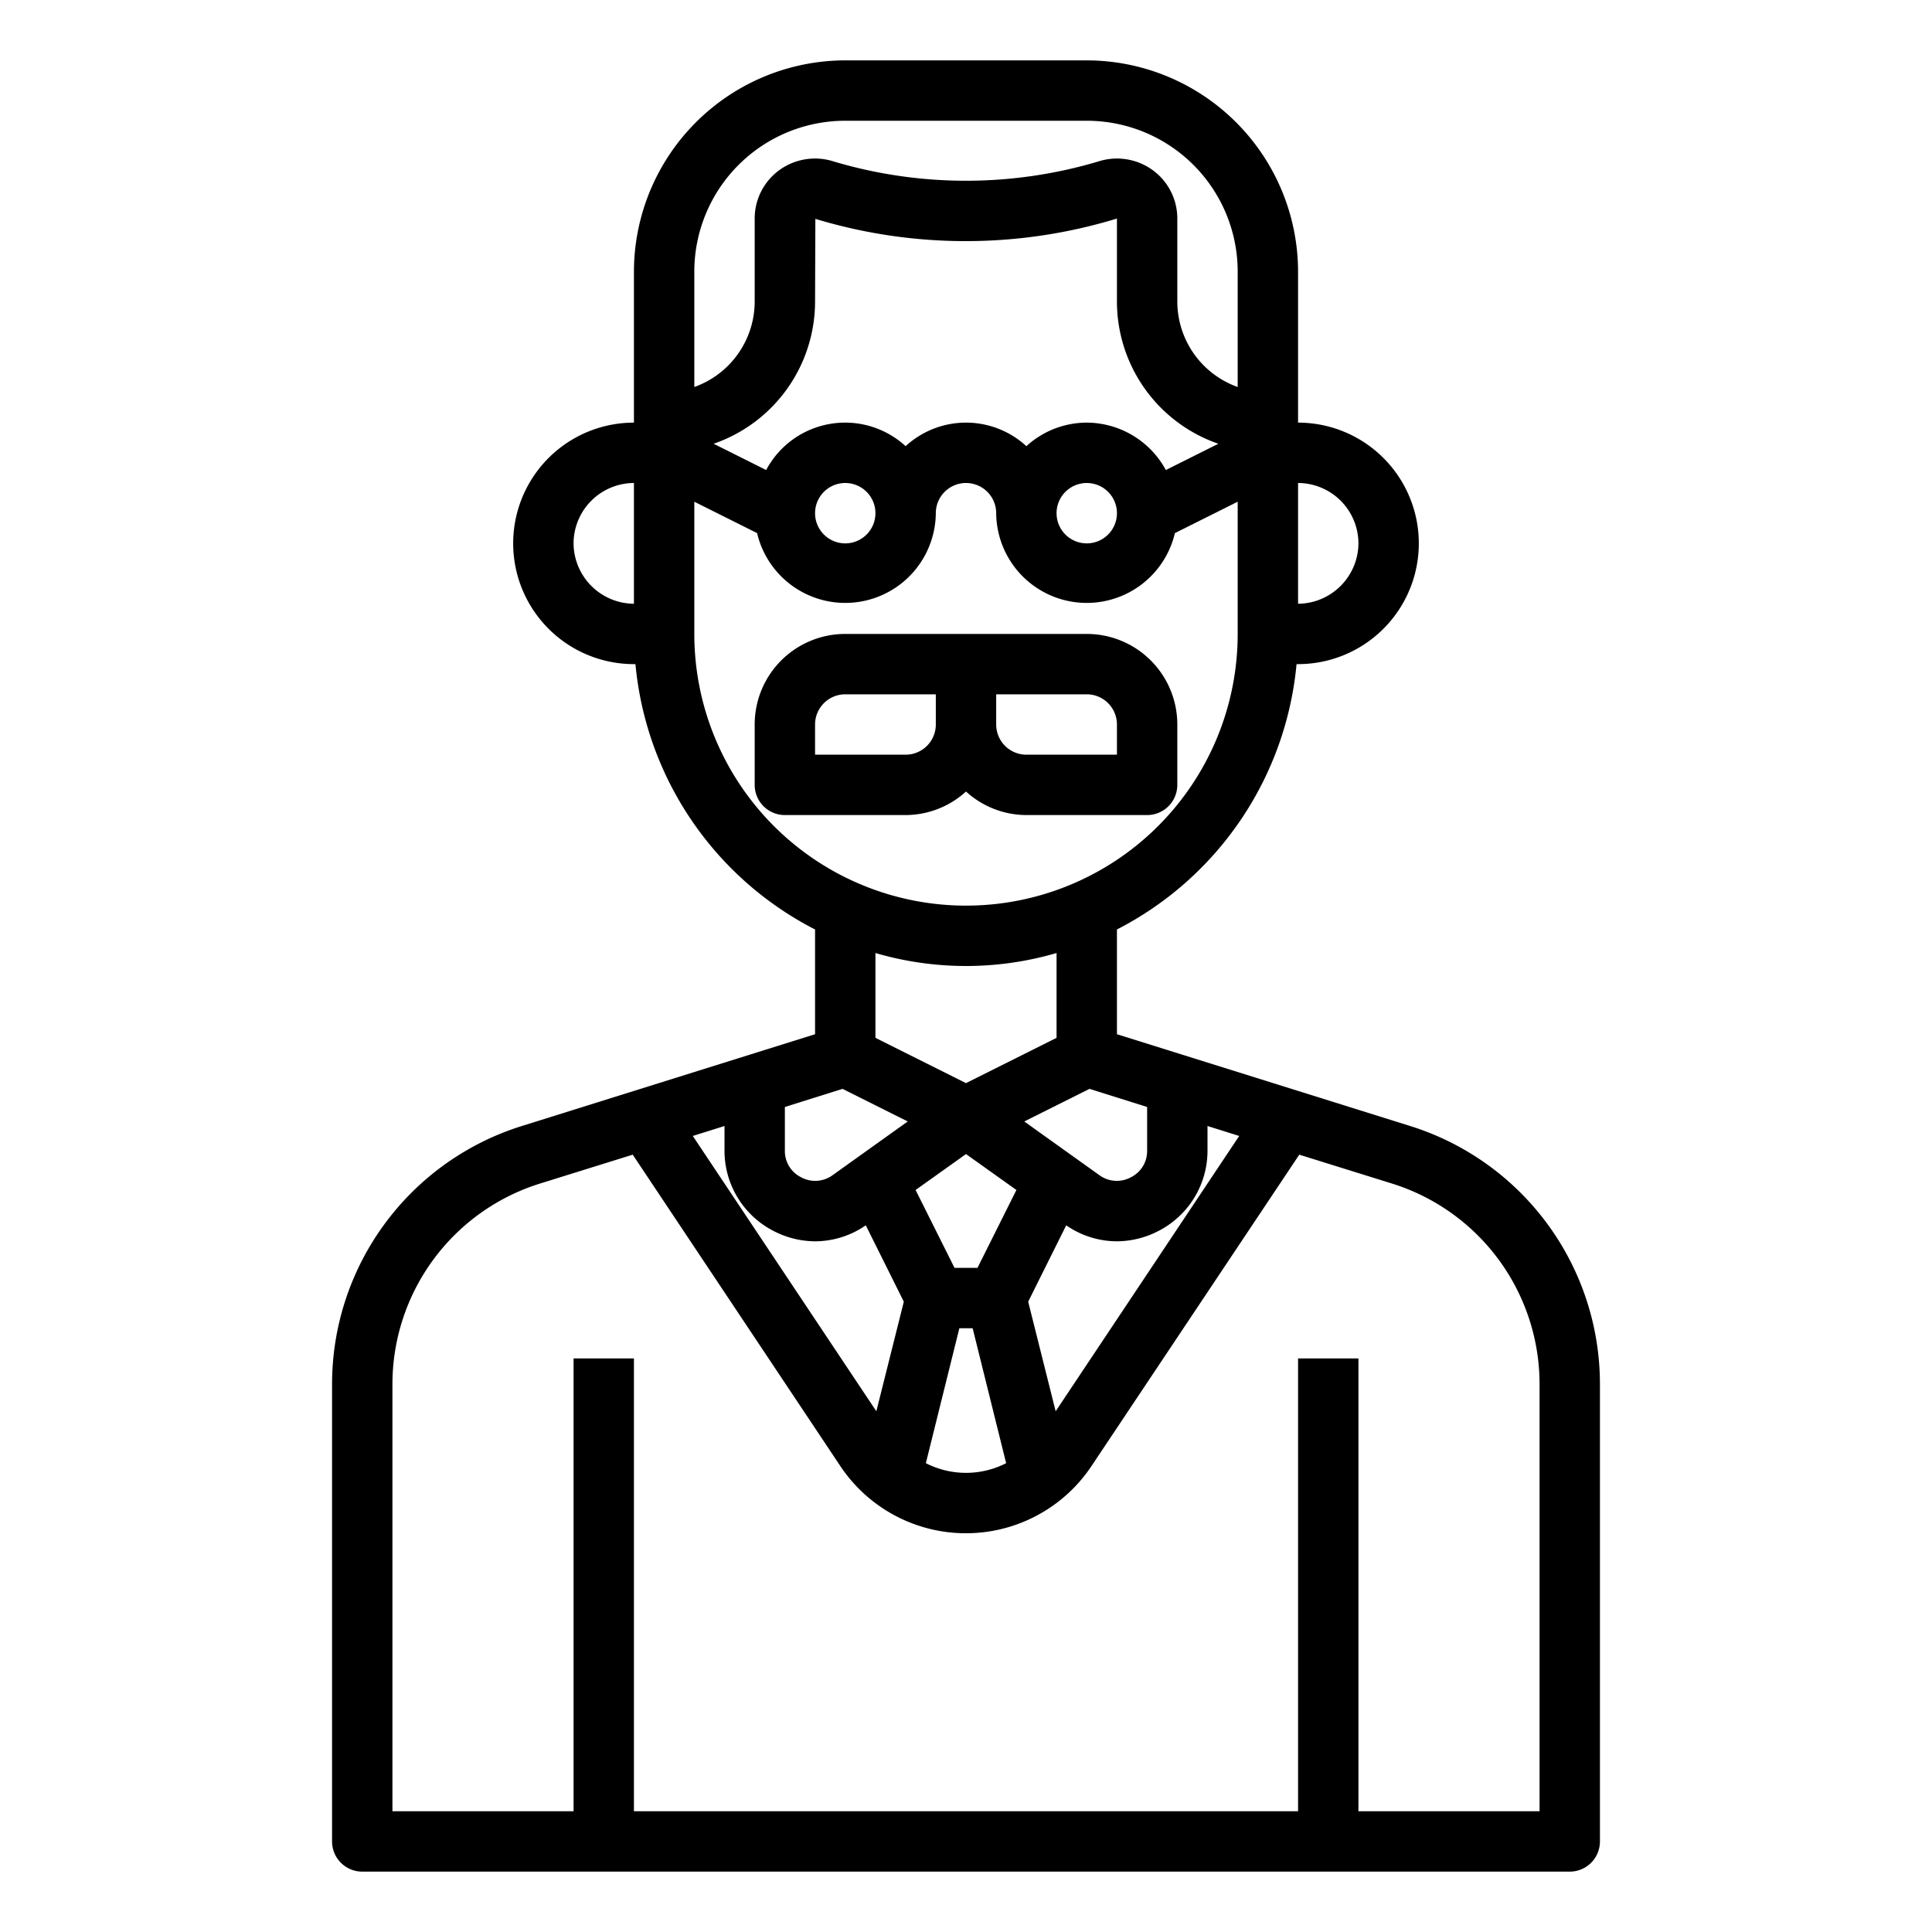 <svg xmlns="http://www.w3.org/2000/svg" viewBox="0 0 64 64" x="0px" y="0px"><g><path d="M46.68,37.29,37,34.26V30.79A11.028,11.028,0,0,0,42.95,22H43a4,4,0,0,0,0-8V9a7.008,7.008,0,0,0-7-7H28a7.008,7.008,0,0,0-7,7v5a4,4,0,1,0,0,8h.05A11.028,11.028,0,0,0,27,30.79v3.47l-9.68,3.03A8.959,8.959,0,0,0,11,45.88V61a1,1,0,0,0,1,1H52a1,1,0,0,0,1-1V45.88A8.959,8.959,0,0,0,46.68,37.29ZM43,16a2.006,2.006,0,0,1,2,2,2.015,2.015,0,0,1-2,2ZM21,20a2.015,2.015,0,0,1-2-2,2.006,2.006,0,0,1,2-2ZM40,38.11V37.3l1.05.33-6.08,9.12-.91-3.63,1.26-2.53a2.957,2.957,0,0,0,1.68.53,3.018,3.018,0,0,0,1.37-.34A2.986,2.986,0,0,0,40,38.11Zm-2-1.44v1.44a.968.968,0,0,1-.54.89.978.978,0,0,1-1.04-.07l-2.49-1.78,2.16-1.08ZM32.38,42h-.76l-1.29-2.58L32,38.23l1.67,1.19Zm.95,6.47a2.924,2.924,0,0,1-2.66,0L31.78,44h.44ZM32,35.88l-3-1.5V31.57a10.68,10.68,0,0,0,6,0v2.81ZM23,9a5,5,0,0,1,5-5h8a5,5,0,0,1,5,5v3.82A3.01,3.01,0,0,1,39,10V7.24a1.98,1.98,0,0,0-.81-1.6,2.014,2.014,0,0,0-1.81-.29,15.365,15.365,0,0,1-8.76,0,2.014,2.014,0,0,0-1.81.29A1.98,1.98,0,0,0,25,7.24V10a3.01,3.01,0,0,1-2,2.82Zm13,5a2.974,2.974,0,0,0-2,.78,2.954,2.954,0,0,0-4,0,2.964,2.964,0,0,0-4.62.79l-1.74-.87A4.986,4.986,0,0,0,27,10l.01-2.75A17.173,17.173,0,0,0,37,7.24V10a4.986,4.986,0,0,0,3.36,4.7l-1.74.87A2.994,2.994,0,0,0,36,14Zm1,3a1,1,0,1,1-1-1A1,1,0,0,1,37,17Zm-8,0a1,1,0,1,1-1-1A1,1,0,0,1,29,17Zm-6,4V16.62l2.08,1.04A3,3,0,0,0,31,17a1,1,0,0,1,2,0,3,3,0,0,0,5.92.66L41,16.62V21a9,9,0,0,1-18,0Zm3,15.67,1.91-.6,2.16,1.08-2.49,1.78a.978.978,0,0,1-1.04.07.968.968,0,0,1-.54-.89Zm-2,.63v.81a2.986,2.986,0,0,0,1.63,2.67,3.018,3.018,0,0,0,1.37.34,2.957,2.957,0,0,0,1.68-.53l1.26,2.53-.91,3.63-6.08-9.12ZM51,60H45V45H43V60H21V45H19V60H13V45.88a6.964,6.964,0,0,1,4.91-6.68l3.05-.95,6.88,10.32a5,5,0,0,0,8.32-.01l6.88-10.31,3.05.95A6.964,6.964,0,0,1,51,45.88Z"></path><path d="M34,27h4a1,1,0,0,0,1-1V24a3,3,0,0,0-3-3H28a3,3,0,0,0-3,3v2a1,1,0,0,0,1,1h4a2.981,2.981,0,0,0,2-.78A2.981,2.981,0,0,0,34,27Zm3-3v1H34a1,1,0,0,1-1-1V23h3A1,1,0,0,1,37,24Zm-7,1H27V24a1,1,0,0,1,1-1h3v1A1,1,0,0,1,30,25Z"></path></g></svg>